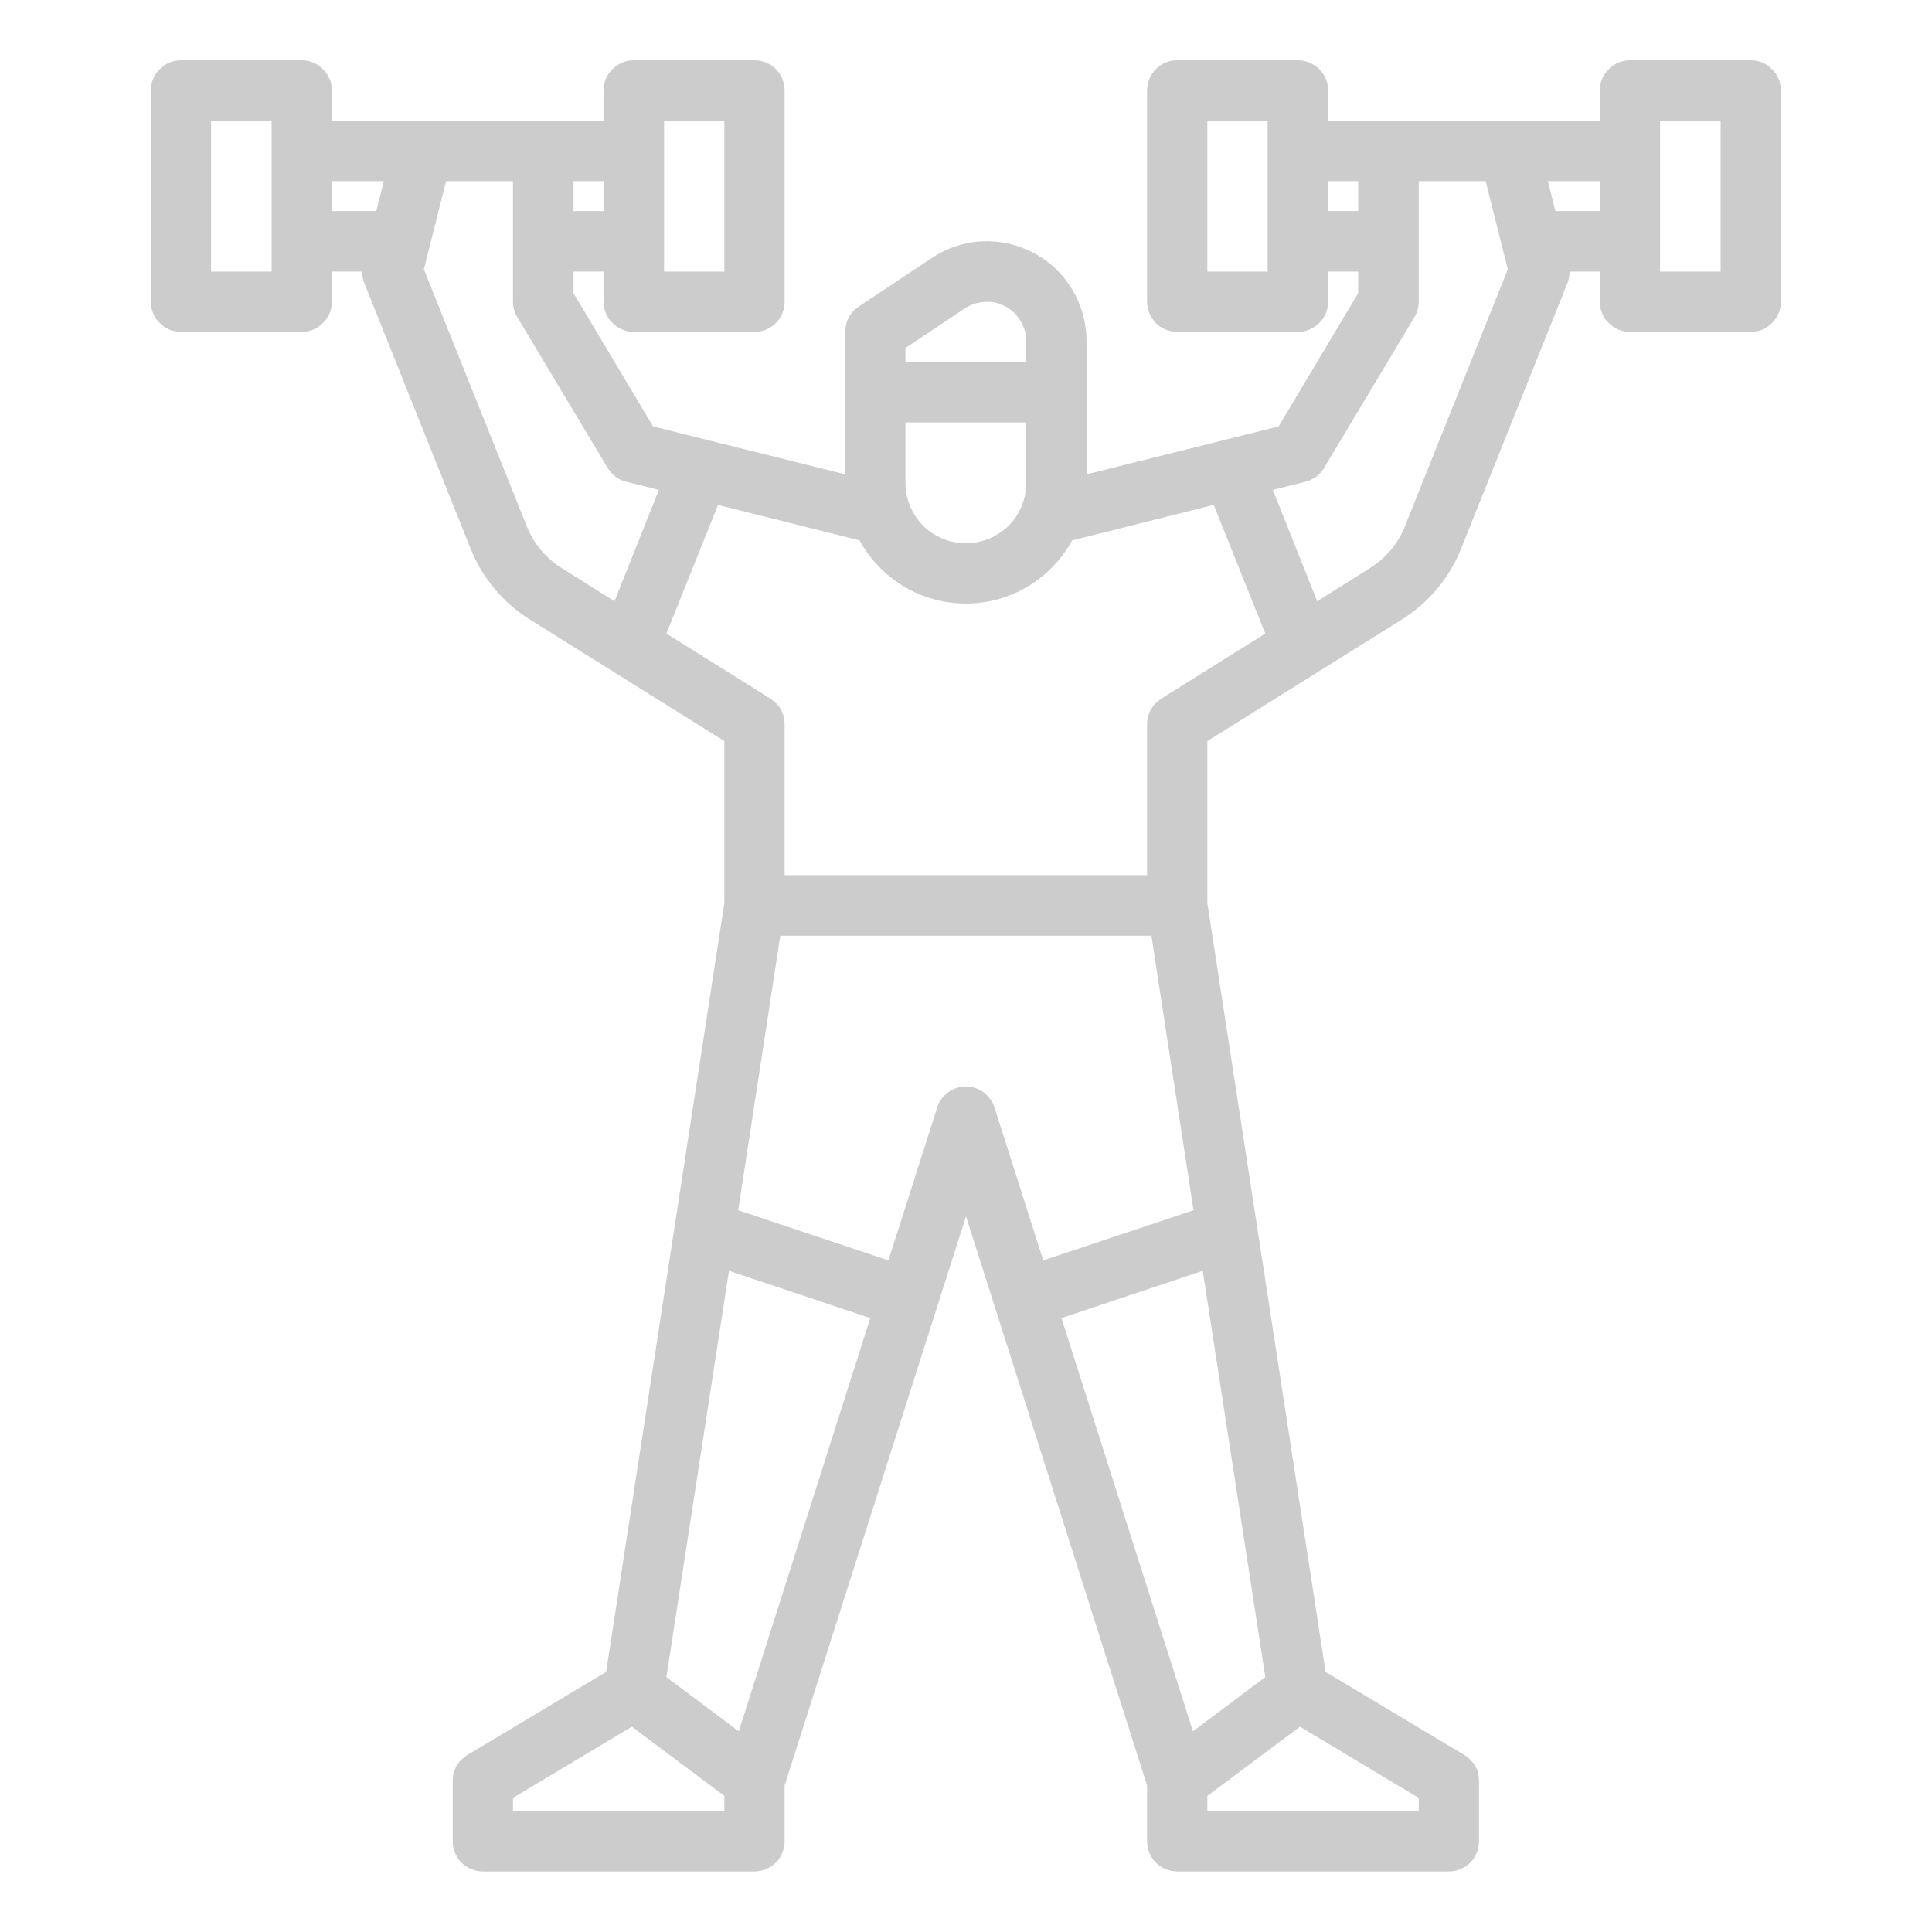 <svg width="67" height="67" viewBox="0 0 67 67" fill="none" xmlns="http://www.w3.org/2000/svg" xmlns:xlink="http://www.w3.org/1999/xlink">
	<desc>
			Created with Pixso.
	</desc>
	<defs>
		<clipPath id="clip140_156">
			<rect id="exercise 1" width="67" height="67" fill="white" fill-opacity="0"/>
		</clipPath>
	</defs>
	<rect id="exercise 1" width="67" height="67" fill="#FFFFFF" fill-opacity="0"/>
	<g clip-path="url(#clip140_156)">
		<path id="Vector" d="M10.46 2.09L6.28 2.09C6 2.09 5.73 2.2 5.54 2.4C5.34 2.59 5.23 2.86 5.23 3.14L5.23 10.46C5.23 10.74 5.34 11.01 5.54 11.2C5.73 11.4 6 11.51 6.28 11.51L10.46 11.51C10.74 11.51 11.01 11.4 11.2 11.2C11.4 11.01 11.51 10.74 11.51 10.46L11.51 9.42L12.56 9.42C12.56 9.55 12.58 9.68 12.63 9.81L16.31 19C16.72 20.04 17.45 20.91 18.4 21.5L25.12 25.7L25.12 31.32L21.02 57.98L16.21 60.86C16.05 60.96 15.92 61.09 15.83 61.24C15.75 61.4 15.7 61.58 15.7 61.76L15.7 63.85C15.7 64.13 15.81 64.4 16 64.59C16.2 64.79 16.47 64.9 16.75 64.9L26.17 64.9C26.44 64.9 26.71 64.79 26.91 64.59C27.1 64.4 27.21 64.13 27.21 63.85L27.21 61.92L33.5 42.18L39.78 61.92L39.78 63.85C39.78 64.13 39.89 64.4 40.08 64.59C40.28 64.79 40.55 64.9 40.82 64.9L50.25 64.9C50.52 64.9 50.79 64.79 50.99 64.59C51.18 64.4 51.29 64.13 51.29 63.85L51.29 61.76C51.29 61.58 51.25 61.4 51.16 61.24C51.07 61.09 50.94 60.96 50.78 60.86L45.97 57.98L41.87 31.32L41.87 25.7L48.59 21.5C49.54 20.91 50.27 20.04 50.68 19L54.36 9.81C54.41 9.68 54.43 9.55 54.43 9.42L55.48 9.42L55.48 10.46C55.48 10.74 55.59 11.01 55.79 11.2C55.98 11.4 56.25 11.51 56.53 11.51L60.71 11.51C60.99 11.51 61.26 11.4 61.45 11.2C61.65 11.01 61.76 10.74 61.76 10.46L61.76 3.14C61.76 2.86 61.65 2.59 61.45 2.4C61.26 2.2 60.99 2.09 60.71 2.09L56.53 2.09C56.25 2.09 55.98 2.2 55.79 2.4C55.59 2.59 55.48 2.86 55.48 3.14L55.48 4.18L46.06 4.18L46.06 3.14C46.06 2.86 45.95 2.59 45.75 2.4C45.55 2.2 45.29 2.09 45.01 2.09L40.82 2.09C40.55 2.09 40.28 2.2 40.08 2.4C39.89 2.59 39.78 2.86 39.78 3.14L39.78 10.46C39.78 10.74 39.89 11.01 40.08 11.2C40.28 11.4 40.55 11.51 40.82 11.51L45.01 11.51C45.29 11.51 45.55 11.4 45.75 11.2C45.95 11.01 46.06 10.74 46.06 10.46L46.06 9.42L47.1 9.42L47.1 10.17L44.34 14.79L37.68 16.45L37.68 11.83C37.68 11.2 37.51 10.59 37.19 10.05C36.87 9.51 36.41 9.07 35.86 8.78C35.3 8.48 34.68 8.34 34.06 8.37C33.43 8.4 32.83 8.6 32.31 8.95L29.77 10.64C29.63 10.74 29.51 10.86 29.43 11.02C29.35 11.17 29.31 11.34 29.31 11.51L29.31 16.45L22.65 14.79L19.89 10.17L19.89 9.42L20.93 9.42L20.93 10.46C20.93 10.74 21.04 11.01 21.24 11.2C21.44 11.4 21.7 11.51 21.98 11.51L26.17 11.51C26.44 11.51 26.71 11.4 26.91 11.2C27.1 11.01 27.21 10.74 27.21 10.46L27.21 3.14C27.21 2.86 27.1 2.59 26.91 2.4C26.71 2.2 26.44 2.09 26.17 2.09L21.98 2.09C21.7 2.09 21.44 2.2 21.24 2.4C21.04 2.59 20.93 2.86 20.93 3.14L20.93 4.18L11.51 4.18L11.51 3.14C11.51 2.86 11.4 2.59 11.2 2.4C11.01 2.2 10.74 2.09 10.46 2.09ZM9.42 9.42L7.32 9.42L7.32 4.18L9.42 4.18L9.42 9.42ZM57.57 4.18L59.67 4.18L59.67 9.42L57.57 9.42L57.57 4.18ZM43.96 9.42L41.87 9.42L41.87 4.18L43.96 4.18L43.96 9.42ZM23.03 4.18L25.12 4.18L25.12 9.42L23.03 9.42L23.03 4.18ZM17.79 62.81L17.79 62.35L21.91 59.88L25.12 62.28L25.12 62.81L17.79 62.81ZM25.62 60.04L23.11 58.16L25.28 44.07L30.18 45.71L25.62 60.04ZM33.5 37.68C33.27 37.68 33.06 37.75 32.88 37.88C32.7 38.02 32.56 38.2 32.5 38.41L30.81 43.71L25.6 41.97L27.06 32.45L39.93 32.45L41.39 41.97L36.18 43.71L34.49 38.41C34.43 38.2 34.29 38.02 34.11 37.88C33.93 37.75 33.72 37.68 33.5 37.68ZM36.81 45.71L41.71 44.07L43.88 58.16L41.37 60.04L36.81 45.71ZM49.2 62.35L49.2 62.81L41.87 62.81L41.87 62.28L45.08 59.88L49.2 62.35ZM40.27 24.23C40.12 24.33 39.99 24.46 39.91 24.61C39.82 24.77 39.78 24.94 39.78 25.12L39.78 30.35L27.21 30.35L27.21 25.12C27.21 24.94 27.17 24.77 27.08 24.61C27 24.46 26.87 24.33 26.72 24.23L23.11 21.97L24.9 17.51L29.81 18.74C30.17 19.4 30.7 19.95 31.35 20.34C32 20.73 32.74 20.93 33.5 20.93C34.25 20.93 34.99 20.73 35.64 20.34C36.29 19.95 36.82 19.4 37.18 18.74L42.09 17.51L43.88 21.97L40.27 24.23ZM31.4 16.75L31.4 14.65L35.59 14.65L35.59 16.75C35.59 17.3 35.37 17.83 34.98 18.23C34.58 18.62 34.05 18.84 33.5 18.84C32.94 18.84 32.41 18.62 32.01 18.23C31.62 17.83 31.4 17.3 31.4 16.75ZM55.48 7.32L53.94 7.32L53.68 6.28L55.48 6.28L55.48 7.32ZM46.06 7.32L46.06 6.28L47.1 6.28L47.1 7.32L46.06 7.32ZM45.26 16.71C45.53 16.65 45.77 16.47 45.91 16.24L49.05 11C49.15 10.84 49.2 10.65 49.2 10.46L49.2 6.28L51.52 6.28L52.29 9.34L48.73 18.23C48.49 18.85 48.05 19.37 47.48 19.72L45.68 20.85L44.14 16.99L45.26 16.71ZM33.47 10.69C33.67 10.56 33.91 10.48 34.16 10.47C34.41 10.45 34.65 10.51 34.87 10.63C35.09 10.74 35.27 10.92 35.39 11.13C35.52 11.34 35.59 11.58 35.59 11.83L35.59 12.56L31.4 12.56L31.4 12.07L33.47 10.69ZM20.93 7.32L19.89 7.32L19.89 6.28L20.93 6.28L20.93 7.32ZM15.47 6.28L17.79 6.28L17.79 10.46C17.79 10.65 17.84 10.84 17.94 11L21.08 16.24C21.22 16.47 21.46 16.65 21.73 16.71L22.85 16.99L21.31 20.85L19.51 19.72C18.94 19.37 18.5 18.85 18.26 18.23L14.7 9.34L15.47 6.28ZM13.31 6.28L13.05 7.32L11.51 7.32L11.51 6.28L13.31 6.28Z" fill="#ccc" fill-opacity="1" fill-rule="nonzero"/>
		<path id="Vector" d="M6.28 2.09C6 2.09 5.73 2.2 5.54 2.4C5.34 2.59 5.23 2.86 5.23 3.14L5.23 10.46C5.23 10.74 5.34 11.01 5.54 11.2C5.73 11.4 6 11.51 6.28 11.51L10.46 11.51C10.74 11.51 11.01 11.4 11.2 11.2C11.4 11.01 11.51 10.74 11.51 10.46L11.51 9.42L12.56 9.42C12.56 9.55 12.58 9.68 12.63 9.81L16.31 19C16.72 20.04 17.45 20.91 18.4 21.5L25.12 25.7L25.12 31.32L21.02 57.98L16.21 60.86C16.05 60.96 15.92 61.09 15.83 61.24C15.75 61.4 15.7 61.58 15.7 61.76L15.7 63.85C15.7 64.13 15.81 64.4 16 64.59C16.2 64.79 16.47 64.9 16.75 64.9L26.17 64.9C26.44 64.9 26.71 64.79 26.91 64.59C27.1 64.4 27.21 64.13 27.21 63.85L27.21 61.92L33.5 42.18L39.78 61.92L39.78 63.85C39.78 64.13 39.89 64.4 40.08 64.59C40.28 64.79 40.55 64.9 40.82 64.9L50.25 64.9C50.52 64.9 50.79 64.79 50.99 64.59C51.18 64.4 51.29 64.13 51.29 63.85L51.29 61.76C51.29 61.58 51.25 61.4 51.16 61.24C51.07 61.09 50.94 60.96 50.78 60.86L45.97 57.98L41.87 31.32L41.87 25.7L48.59 21.5C49.54 20.91 50.27 20.04 50.68 19L54.36 9.81C54.41 9.68 54.43 9.55 54.43 9.42L55.48 9.42L55.48 10.46C55.48 10.74 55.59 11.01 55.79 11.2C55.98 11.4 56.25 11.51 56.53 11.51L60.71 11.51C60.99 11.51 61.26 11.4 61.45 11.2C61.65 11.01 61.76 10.74 61.76 10.46L61.76 3.14C61.76 2.86 61.65 2.59 61.45 2.4C61.26 2.2 60.99 2.09 60.71 2.09L56.53 2.09C56.25 2.09 55.98 2.2 55.79 2.4C55.59 2.59 55.48 2.86 55.48 3.14L55.48 4.18L46.06 4.18L46.06 3.14C46.06 2.86 45.95 2.59 45.75 2.4C45.55 2.2 45.29 2.09 45.01 2.09L40.82 2.09C40.55 2.09 40.28 2.2 40.08 2.4C39.89 2.59 39.78 2.86 39.78 3.14L39.78 10.46C39.78 10.74 39.89 11.01 40.08 11.2C40.28 11.4 40.55 11.51 40.82 11.51L45.01 11.51C45.29 11.51 45.55 11.4 45.75 11.2C45.95 11.01 46.06 10.74 46.06 10.46L46.06 9.42L47.1 9.42L47.1 10.17L44.34 14.79L37.68 16.45L37.68 11.83C37.68 11.2 37.51 10.59 37.19 10.05C36.87 9.51 36.41 9.07 35.86 8.78C35.3 8.48 34.68 8.34 34.06 8.37C33.43 8.4 32.83 8.6 32.31 8.95L29.77 10.64C29.63 10.74 29.51 10.86 29.43 11.02C29.35 11.17 29.31 11.34 29.31 11.51L29.31 16.45L22.65 14.79L19.89 10.17L19.89 9.42L20.93 9.42L20.93 10.46C20.93 10.74 21.04 11.01 21.24 11.2C21.44 11.4 21.7 11.51 21.98 11.51L26.17 11.51C26.44 11.51 26.71 11.4 26.91 11.2C27.1 11.01 27.21 10.74 27.21 10.46L27.21 3.14C27.21 2.86 27.1 2.59 26.91 2.4C26.71 2.2 26.44 2.09 26.17 2.09L21.98 2.09C21.7 2.09 21.44 2.2 21.24 2.4C21.04 2.59 20.93 2.86 20.93 3.14L20.93 4.18L11.51 4.18L11.51 3.14C11.51 2.86 11.4 2.59 11.2 2.4C11.01 2.2 10.74 2.09 10.46 2.09L6.28 2.09ZM7.32 9.42L7.32 4.18L9.42 4.18L9.42 9.42L7.32 9.42ZM59.67 4.18L59.67 9.42L57.57 9.42L57.57 4.18L59.67 4.18ZM41.87 9.42L41.87 4.18L43.96 4.18L43.96 9.42L41.87 9.42ZM25.12 4.18L25.12 9.42L23.03 9.42L23.03 4.18L25.12 4.18ZM17.79 62.35L21.91 59.88L25.12 62.28L25.12 62.81L17.79 62.81L17.79 62.35ZM23.11 58.16L25.28 44.07L30.18 45.71L25.62 60.04L23.11 58.16ZM32.88 37.88C32.7 38.02 32.56 38.2 32.5 38.41L30.81 43.71L25.6 41.97L27.06 32.45L39.93 32.45L41.39 41.97L36.18 43.71L34.49 38.41C34.43 38.2 34.29 38.02 34.11 37.88C33.93 37.75 33.72 37.68 33.5 37.68C33.27 37.68 33.06 37.75 32.88 37.88ZM41.71 44.07L43.88 58.16L41.37 60.04L36.81 45.71L41.71 44.07ZM49.2 62.81L41.87 62.81L41.87 62.28L45.08 59.88L49.2 62.35L49.2 62.81ZM39.91 24.61C39.82 24.77 39.78 24.94 39.78 25.12L39.78 30.35L27.21 30.35L27.21 25.12C27.21 24.94 27.17 24.77 27.08 24.61C27 24.46 26.87 24.33 26.72 24.23L23.11 21.97L24.9 17.51L29.81 18.74C30.17 19.4 30.7 19.95 31.35 20.34C32 20.73 32.74 20.93 33.5 20.93C34.25 20.93 34.99 20.73 35.64 20.34C36.29 19.95 36.82 19.4 37.18 18.74L42.09 17.51L43.88 21.97L40.27 24.23C40.12 24.33 39.99 24.46 39.91 24.61ZM31.4 14.65L35.59 14.65L35.59 16.75C35.59 17.3 35.37 17.83 34.98 18.23C34.58 18.62 34.05 18.84 33.5 18.84C32.94 18.84 32.41 18.62 32.01 18.23C31.62 17.83 31.4 17.3 31.4 16.75L31.4 14.65ZM53.94 7.32L53.68 6.28L55.48 6.28L55.48 7.32L53.94 7.32ZM46.06 6.28L47.1 6.28L47.1 7.32L46.06 7.32L46.06 6.28ZM45.91 16.24L49.05 11C49.15 10.84 49.2 10.65 49.2 10.46L49.2 6.28L51.52 6.28L52.29 9.34L48.73 18.23C48.49 18.85 48.05 19.37 47.48 19.72L45.68 20.85L44.14 16.99L45.26 16.71C45.53 16.65 45.77 16.47 45.91 16.24ZM34.16 10.47C34.41 10.45 34.65 10.51 34.87 10.63C35.09 10.74 35.27 10.92 35.39 11.13C35.52 11.34 35.59 11.58 35.59 11.83L35.59 12.56L31.4 12.56L31.4 12.07L33.47 10.69C33.67 10.56 33.91 10.48 34.16 10.47ZM19.89 7.32L19.89 6.28L20.93 6.28L20.93 7.32L19.89 7.32ZM17.79 6.28L17.79 10.46C17.79 10.65 17.84 10.84 17.94 11L21.08 16.24C21.22 16.47 21.46 16.65 21.73 16.71L22.85 16.99L21.31 20.85L19.51 19.72C18.94 19.37 18.5 18.85 18.26 18.23L14.7 9.34L15.47 6.28L17.79 6.28ZM13.05 7.32L11.51 7.32L11.51 6.28L13.31 6.28L13.05 7.32Z" stroke-opacity="1" stroke-width="0.4"/>
	</g>
</svg>
